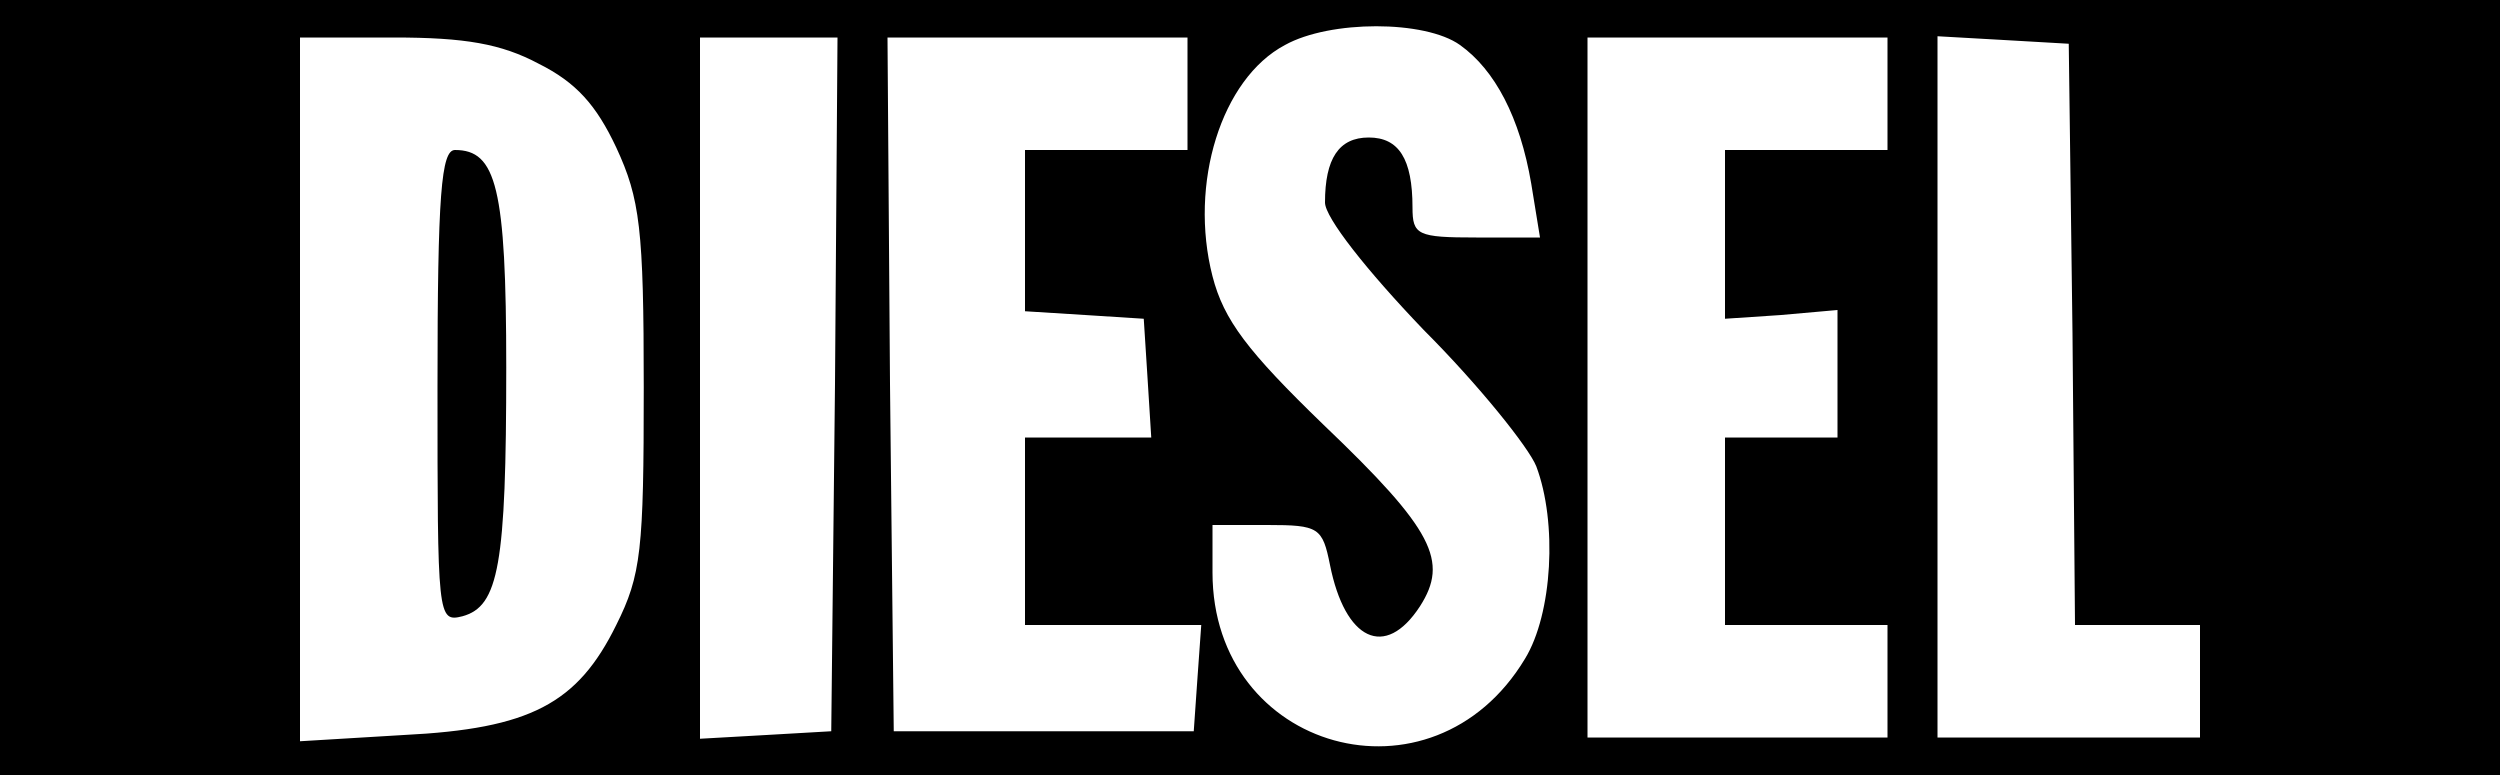 <?xml version="1.0" standalone="no"?>
<!DOCTYPE svg PUBLIC "-//W3C//DTD SVG 20010904//EN"
 "http://www.w3.org/TR/2001/REC-SVG-20010904/DTD/svg10.dtd">
<svg version="1.0" xmlns="http://www.w3.org/2000/svg"
 width="200pt" height="62pt" viewBox="0 0 200 62"
 preserveAspectRatio="xMidYMid meet">

<g transform="translate(0,62) scale(0.1,-0.1)"
fill="#000000" stroke="none">
<path d="M0 310 l0 -310 1000 0 1000 0 0 310 0 310 -1000 0 -1000 0 0 -310z
m1168 274 c28 -20 48 -58 57 -111 l7 -43 -51 0 c-47 0 -51 2 -51 24 0 39 -11
56 -35 56 -24 0 -35 -17 -35 -52 0 -12 33 -54 79 -102 44 -44 84 -94 90 -109
17 -45 13 -118 -9 -154 -74 -123 -250 -74 -250 69 l0 38 44 0 c41 0 44 -2 50
-32 12 -60 44 -76 72 -33 23 36 11 61 -77 145 -61 59 -80 84 -89 119 -19 74 7
158 58 185 36 20 112 20 140 0z m-737 -15 c30 -15 46 -33 62 -67 19 -41 22
-65 22 -192 0 -130 -2 -150 -22 -190 -31 -63 -69 -83 -170 -88 l-83 -5 0 282
0 281 75 0 c57 0 86 -5 116 -21z m237 -256 l-3 -278 -52 -3 -53 -3 0 280 0
281 55 0 55 0 -2 -277z m282 232 l0 -45 -65 0 -65 0 0 -64 0 -65 48 -3 47 -3
3 -47 3 -48 -50 0 -51 0 0 -75 0 -75 71 0 70 0 -3 -42 -3 -43 -120 0 -120 0
-3 278 -2 277 120 0 120 0 0 -45z m560 0 l0 -45 -65 0 -65 0 0 -68 0 -67 45 3
45 4 0 -51 0 -51 -45 0 -45 0 0 -75 0 -75 65 0 65 0 0 -45 0 -45 -120 0 -120
0 0 280 0 280 120 0 120 0 0 -45z m148 -192 l2 -233 50 0 50 0 0 -45 0 -45
-105 0 -105 0 0 281 0 280 53 -3 52 -3 3 -232z"/>
<path d="M350 311 c0 -185 0 -189 20 -184 29 8 35 41 35 199 0 144 -8 174 -41
174 -11 0 -14 -35 -14 -189z"/>
</g>
</svg>
